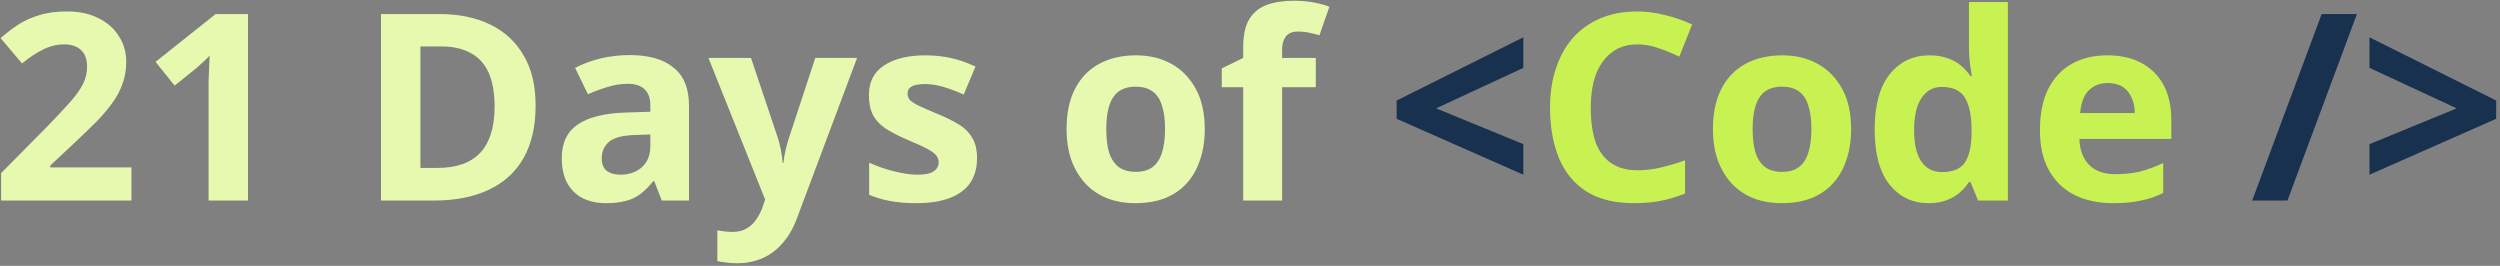 <svg width="536" height="57" viewBox="0 0 536 57" fill="none" xmlns="http://www.w3.org/2000/svg">
<rect x="0" y="0" width="536" height="57" fill="#808080" stroke="none"/>
<path d="M28.184 43H0.24V37.12L10.264 26.984C12.28 24.893 13.904 23.157 15.136 21.776C16.368 20.357 17.264 19.088 17.824 17.968C18.384 16.811 18.664 15.579 18.664 14.272C18.664 12.667 18.216 11.472 17.32 10.688C16.461 9.904 15.285 9.512 13.792 9.512C12.261 9.512 10.768 9.867 9.312 10.576C7.856 11.285 6.325 12.293 4.72 13.6L0.128 8.168C1.285 7.16 2.499 6.227 3.768 5.368C5.075 4.509 6.568 3.819 8.248 3.296C9.965 2.736 12.019 2.456 14.408 2.456C17.021 2.456 19.261 2.941 21.128 3.912C23.032 4.845 24.488 6.133 25.496 7.776C26.541 9.381 27.064 11.211 27.064 13.264C27.064 14.944 26.803 16.493 26.28 17.912C25.795 19.331 25.067 20.712 24.096 22.056C23.163 23.363 22.005 24.725 20.624 26.144C19.243 27.525 17.675 29.037 15.92 30.68L10.768 35.496V35.888H28.184V43ZM53.175 43H44.719V19.872C44.719 19.237 44.719 18.453 44.719 17.52C44.756 16.587 44.794 15.616 44.831 14.608C44.868 13.6 44.906 12.704 44.943 11.92C44.756 12.144 44.346 12.555 43.711 13.152C43.114 13.712 42.553 14.216 42.031 14.664L37.439 18.36L33.351 13.264L46.231 3.016H53.175V43ZM114.833 22.616C114.833 27.096 113.974 30.848 112.257 33.872C110.539 36.896 108.038 39.173 104.753 40.704C101.505 42.235 97.585 43 92.993 43H81.681V3.016H94.225C98.406 3.016 102.027 3.763 105.089 5.256C108.187 6.749 110.577 8.952 112.257 11.864C113.974 14.739 114.833 18.323 114.833 22.616ZM106.041 22.84C106.041 19.891 105.611 17.464 104.753 15.56C103.894 13.656 102.606 12.256 100.889 11.36C99.209 10.427 97.137 9.96 94.673 9.96H90.137V36H93.777C97.921 36 101.001 34.899 103.017 32.696C105.033 30.493 106.041 27.208 106.041 22.84ZM135.006 11.808C139.112 11.808 142.248 12.704 144.414 14.496C146.616 16.251 147.718 18.957 147.718 22.616V43H141.894L140.27 38.856H140.046C139.187 39.939 138.291 40.835 137.358 41.544C136.462 42.253 135.416 42.757 134.222 43.056C133.064 43.392 131.627 43.56 129.91 43.56C128.118 43.56 126.494 43.224 125.038 42.552C123.619 41.843 122.499 40.779 121.678 39.36C120.856 37.904 120.446 36.075 120.446 33.872C120.446 30.624 121.584 28.235 123.862 26.704C126.139 25.136 129.555 24.277 134.11 24.128L139.43 23.96V22.616C139.43 21.011 139 19.835 138.142 19.088C137.32 18.341 136.163 17.968 134.67 17.968C133.176 17.968 131.72 18.192 130.302 18.64C128.883 19.051 127.464 19.573 126.046 20.208L123.302 14.552C124.944 13.693 126.755 13.021 128.734 12.536C130.75 12.051 132.84 11.808 135.006 11.808ZM136.182 28.944C133.494 29.019 131.627 29.504 130.582 30.4C129.536 31.296 129.014 32.472 129.014 33.928C129.014 35.197 129.387 36.112 130.134 36.672C130.88 37.195 131.851 37.456 133.046 37.456C134.838 37.456 136.35 36.933 137.582 35.888C138.814 34.805 139.43 33.293 139.43 31.352V28.832L136.182 28.944ZM151.891 12.424H161.019L166.787 29.616C166.973 30.176 167.123 30.736 167.235 31.296C167.384 31.856 167.496 32.435 167.571 33.032C167.683 33.629 167.757 34.264 167.795 34.936H167.963C168.075 33.965 168.224 33.051 168.411 32.192C168.635 31.296 168.877 30.437 169.139 29.616L174.795 12.424H183.755L170.819 46.92C170.035 49.011 169.008 50.765 167.739 52.184C166.507 53.603 165.069 54.667 163.427 55.376C161.784 56.085 159.992 56.44 158.051 56.44C157.117 56.44 156.296 56.384 155.587 56.272C154.915 56.197 154.317 56.104 153.795 55.992V49.384C154.205 49.459 154.691 49.533 155.251 49.608C155.848 49.683 156.464 49.72 157.099 49.72C158.256 49.72 159.245 49.477 160.067 48.992C160.925 48.507 161.635 47.835 162.195 46.976C162.755 46.155 163.203 45.259 163.539 44.288L164.043 42.776L151.891 12.424ZM209.477 33.928C209.477 35.981 208.992 37.736 208.021 39.192C207.051 40.611 205.595 41.693 203.653 42.44C201.712 43.187 199.304 43.56 196.429 43.56C194.301 43.56 192.472 43.411 190.941 43.112C189.411 42.851 187.88 42.403 186.349 41.768V34.88C187.992 35.627 189.765 36.243 191.669 36.728C193.573 37.213 195.253 37.456 196.709 37.456C198.352 37.456 199.509 37.213 200.181 36.728C200.891 36.243 201.245 35.608 201.245 34.824C201.245 34.301 201.096 33.835 200.797 33.424C200.536 33.013 199.939 32.547 199.005 32.024C198.072 31.501 196.616 30.829 194.637 30.008C192.733 29.187 191.165 28.384 189.933 27.6C188.701 26.779 187.787 25.808 187.189 24.688C186.592 23.531 186.293 22.093 186.293 20.376C186.293 17.539 187.395 15.411 189.597 13.992C191.8 12.573 194.731 11.864 198.389 11.864C200.293 11.864 202.104 12.051 203.821 12.424C205.539 12.797 207.312 13.413 209.141 14.272L206.621 20.264C205.613 19.816 204.643 19.424 203.709 19.088C202.776 18.752 201.861 18.491 200.965 18.304C200.107 18.117 199.211 18.024 198.277 18.024C197.045 18.024 196.112 18.192 195.477 18.528C194.88 18.864 194.581 19.368 194.581 20.04C194.581 20.525 194.731 20.973 195.029 21.384C195.365 21.757 195.981 22.168 196.877 22.616C197.811 23.064 199.173 23.661 200.965 24.408C202.72 25.117 204.232 25.864 205.501 26.648C206.771 27.395 207.741 28.347 208.413 29.504C209.123 30.624 209.477 32.099 209.477 33.928ZM258.3 27.656C258.3 30.195 257.946 32.453 257.236 34.432C256.564 36.411 255.575 38.091 254.268 39.472C252.999 40.816 251.45 41.843 249.62 42.552C247.791 43.224 245.719 43.56 243.404 43.56C241.276 43.56 239.298 43.224 237.468 42.552C235.676 41.843 234.127 40.816 232.82 39.472C231.514 38.091 230.487 36.411 229.74 34.432C229.031 32.453 228.676 30.195 228.676 27.656C228.676 24.259 229.274 21.403 230.468 19.088C231.663 16.736 233.38 14.944 235.62 13.712C237.86 12.48 240.511 11.864 243.572 11.864C246.447 11.864 248.986 12.48 251.188 13.712C253.391 14.944 255.127 16.736 256.396 19.088C257.666 21.403 258.3 24.259 258.3 27.656ZM237.188 27.656C237.188 29.672 237.394 31.371 237.804 32.752C238.252 34.096 238.943 35.123 239.876 35.832C240.81 36.504 242.023 36.84 243.516 36.84C245.01 36.84 246.204 36.504 247.1 35.832C248.034 35.123 248.706 34.096 249.116 32.752C249.564 31.371 249.788 29.672 249.788 27.656C249.788 25.64 249.564 23.96 249.116 22.616C248.706 21.272 248.034 20.264 247.1 19.592C246.167 18.92 244.954 18.584 243.46 18.584C241.258 18.584 239.652 19.349 238.644 20.88C237.674 22.373 237.188 24.632 237.188 27.656ZM282.108 18.696H274.884V43H266.54V18.696H261.948V14.664L266.54 12.424V10.184C266.54 7.571 266.969 5.555 267.828 4.136C268.724 2.68 269.975 1.653 271.58 1.056C273.223 0.459 275.145 0.16 277.348 0.16C278.991 0.16 280.465 0.291 281.772 0.552C283.116 0.813 284.199 1.112 285.02 1.448L282.892 7.552C282.257 7.365 281.567 7.197 280.82 7.048C280.073 6.861 279.215 6.768 278.244 6.768C277.087 6.768 276.228 7.123 275.668 7.832C275.145 8.541 274.884 9.437 274.884 10.52V12.424H282.108V18.696Z" fill="#E6F9AF"/>
<path d="M326.599 37.456L299.439 25.472V21.552L326.599 8V14.552L307.895 23.232L326.599 30.904V37.456ZM505.325 3.016L490.429 43H482.869L497.765 3.016H505.325ZM508.017 30.904L526.721 23.232L508.017 14.552V8L535.177 21.552V25.472L508.017 37.456V30.904Z" fill="#18314F"/>
<path d="M351.086 9.512C349.481 9.512 348.043 9.829 346.774 10.464C345.542 11.099 344.497 12.013 343.638 13.208C342.779 14.365 342.126 15.784 341.678 17.464C341.267 19.144 341.062 21.029 341.062 23.12C341.062 25.957 341.398 28.384 342.07 30.4C342.779 32.379 343.881 33.891 345.374 34.936C346.867 35.981 348.771 36.504 351.086 36.504C352.729 36.504 354.353 36.317 355.958 35.944C357.601 35.571 359.374 35.048 361.278 34.376V41.488C359.523 42.197 357.787 42.72 356.07 43.056C354.353 43.392 352.43 43.56 350.302 43.56C346.195 43.56 342.798 42.72 340.11 41.04C337.459 39.323 335.499 36.933 334.23 33.872C332.961 30.773 332.326 27.171 332.326 23.064C332.326 20.04 332.737 17.277 333.558 14.776C334.379 12.237 335.574 10.053 337.142 8.224C338.747 6.395 340.707 4.976 343.022 3.968C345.374 2.96 348.062 2.456 351.086 2.456C353.065 2.456 355.043 2.717 357.022 3.24C359.038 3.725 360.961 4.397 362.79 5.256L360.046 12.144C358.553 11.435 357.041 10.819 355.51 10.296C354.017 9.773 352.542 9.512 351.086 9.512ZM396.878 27.656C396.878 30.195 396.524 32.453 395.814 34.432C395.142 36.411 394.153 38.091 392.846 39.472C391.577 40.816 390.028 41.843 388.198 42.552C386.369 43.224 384.297 43.56 381.982 43.56C379.854 43.56 377.876 43.224 376.046 42.552C374.254 41.843 372.705 40.816 371.398 39.472C370.092 38.091 369.065 36.411 368.318 34.432C367.609 32.453 367.254 30.195 367.254 27.656C367.254 24.259 367.852 21.403 369.046 19.088C370.241 16.736 371.958 14.944 374.198 13.712C376.438 12.48 379.089 11.864 382.15 11.864C385.025 11.864 387.564 12.48 389.766 13.712C391.969 14.944 393.705 16.736 394.974 19.088C396.244 21.403 396.878 24.259 396.878 27.656ZM375.766 27.656C375.766 29.672 375.972 31.371 376.382 32.752C376.83 34.096 377.521 35.123 378.454 35.832C379.388 36.504 380.601 36.84 382.094 36.84C383.588 36.84 384.782 36.504 385.678 35.832C386.612 35.123 387.284 34.096 387.694 32.752C388.142 31.371 388.366 29.672 388.366 27.656C388.366 25.64 388.142 23.96 387.694 22.616C387.284 21.272 386.612 20.264 385.678 19.592C384.745 18.92 383.532 18.584 382.038 18.584C379.836 18.584 378.23 19.349 377.222 20.88C376.252 22.373 375.766 24.632 375.766 27.656ZM413.462 43.56C410.065 43.56 407.284 42.235 405.118 39.584C402.99 36.896 401.926 32.957 401.926 27.768C401.926 22.541 403.009 18.584 405.174 15.896C407.34 13.208 410.177 11.864 413.686 11.864C415.142 11.864 416.43 12.069 417.55 12.48C418.67 12.853 419.622 13.376 420.406 14.048C421.228 14.72 421.918 15.485 422.478 16.344H422.758C422.646 15.747 422.516 14.888 422.366 13.768C422.217 12.611 422.142 11.435 422.142 10.24V0.44H430.486V43H424.102L422.478 39.024H422.142C421.62 39.845 420.948 40.611 420.126 41.32C419.342 41.992 418.409 42.533 417.326 42.944C416.244 43.355 414.956 43.56 413.462 43.56ZM416.374 36.896C418.689 36.896 420.313 36.224 421.246 34.88C422.18 33.499 422.665 31.445 422.702 28.72V27.824C422.702 24.837 422.236 22.56 421.302 20.992C420.406 19.424 418.726 18.64 416.262 18.64C414.433 18.64 412.996 19.443 411.95 21.048C410.905 22.616 410.382 24.893 410.382 27.88C410.382 30.867 410.905 33.125 411.95 34.656C412.996 36.149 414.47 36.896 416.374 36.896ZM451.812 11.864C454.649 11.864 457.076 12.405 459.092 13.488C461.145 14.571 462.732 16.139 463.852 18.192C464.972 20.245 465.532 22.765 465.532 25.752V29.784H445.82C445.894 32.136 446.585 33.984 447.892 35.328C449.236 36.672 451.084 37.344 453.436 37.344C455.414 37.344 457.206 37.157 458.812 36.784C460.417 36.373 462.078 35.757 463.796 34.936V41.376C462.302 42.123 460.716 42.664 459.036 43C457.393 43.373 455.396 43.56 453.044 43.56C449.982 43.56 447.276 43 444.924 41.88C442.572 40.723 440.724 38.987 439.38 36.672C438.036 34.357 437.364 31.445 437.364 27.936C437.364 24.352 437.961 21.384 439.156 19.032C440.388 16.643 442.086 14.851 444.252 13.656C446.417 12.461 448.937 11.864 451.812 11.864ZM451.868 17.8C450.262 17.8 448.918 18.323 447.836 19.368C446.79 20.413 446.174 22.037 445.988 24.24H457.692C457.692 23.008 457.468 21.907 457.02 20.936C456.609 19.965 455.974 19.2 455.116 18.64C454.257 18.08 453.174 17.8 451.868 17.8Z" fill="#C8F152"/>
</svg>
